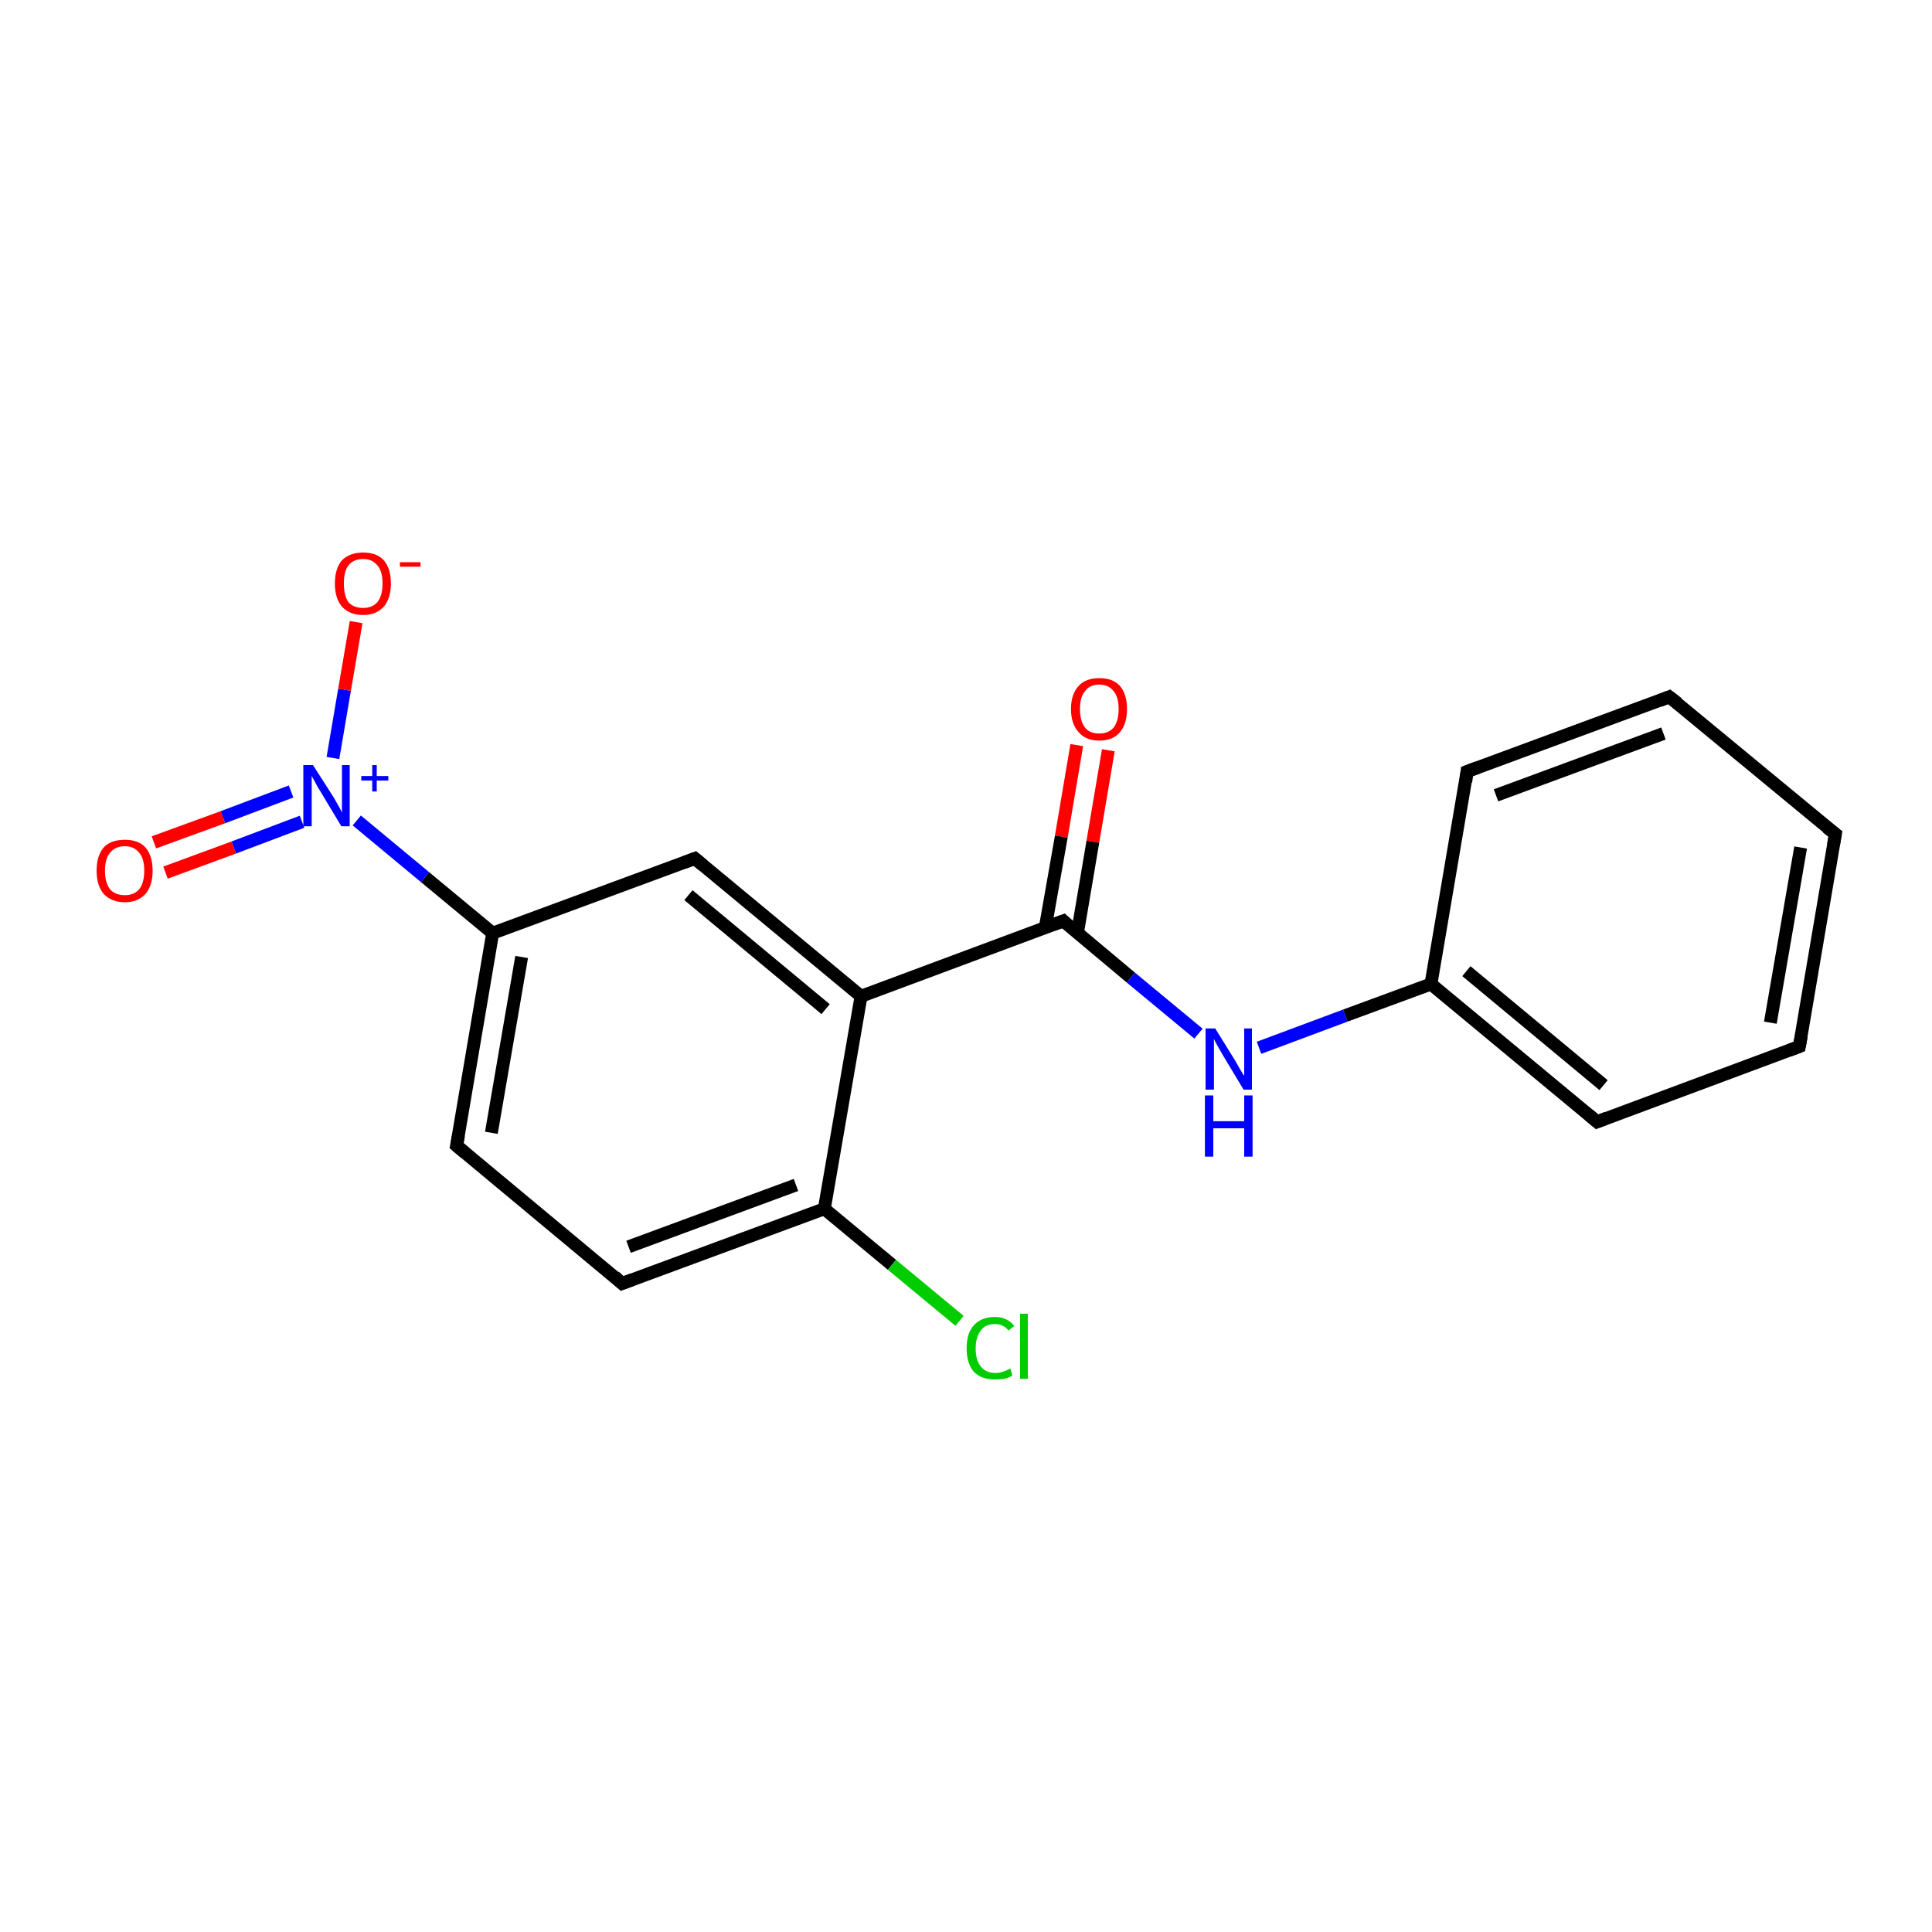 <?xml version='1.0' encoding='iso-8859-1'?>
<svg version='1.1' baseProfile='full'
              xmlns='http://www.w3.org/2000/svg'
                      xmlns:rdkit='http://www.rdkit.org/xml'
                      xmlns:xlink='http://www.w3.org/1999/xlink'
                  xml:space='preserve'
width='300px' height='300px' viewBox='0 0 300 300'>
<!-- END OF HEADER -->
<rect style='opacity:1.0;fill:#FFFFFF;stroke:none' width='300.0' height='300.0' x='0.0' y='0.0'> </rect>
<path class='bond-0 atom-0 atom-1' d='M 172.1,116.5 L 169.7,130.7' style='fill:none;fill-rule:evenodd;stroke:#FF0000;stroke-width:2.0px;stroke-linecap:butt;stroke-linejoin:miter;stroke-opacity:1' />
<path class='bond-0 atom-0 atom-1' d='M 169.7,130.7 L 167.3,144.9' style='fill:none;fill-rule:evenodd;stroke:#000000;stroke-width:2.0px;stroke-linecap:butt;stroke-linejoin:miter;stroke-opacity:1' />
<path class='bond-0 atom-0 atom-1' d='M 167.2,115.7 L 164.8,129.9' style='fill:none;fill-rule:evenodd;stroke:#FF0000;stroke-width:2.0px;stroke-linecap:butt;stroke-linejoin:miter;stroke-opacity:1' />
<path class='bond-0 atom-0 atom-1' d='M 164.8,129.9 L 162.3,144.1' style='fill:none;fill-rule:evenodd;stroke:#000000;stroke-width:2.0px;stroke-linecap:butt;stroke-linejoin:miter;stroke-opacity:1' />
<path class='bond-1 atom-1 atom-2' d='M 165.1,143.0 L 175.6,151.8' style='fill:none;fill-rule:evenodd;stroke:#000000;stroke-width:2.0px;stroke-linecap:butt;stroke-linejoin:miter;stroke-opacity:1' />
<path class='bond-1 atom-1 atom-2' d='M 175.6,151.8 L 186.1,160.5' style='fill:none;fill-rule:evenodd;stroke:#0000FF;stroke-width:2.0px;stroke-linecap:butt;stroke-linejoin:miter;stroke-opacity:1' />
<path class='bond-2 atom-2 atom-3' d='M 195.5,162.7 L 208.9,157.7' style='fill:none;fill-rule:evenodd;stroke:#0000FF;stroke-width:2.0px;stroke-linecap:butt;stroke-linejoin:miter;stroke-opacity:1' />
<path class='bond-2 atom-2 atom-3' d='M 208.9,157.7 L 222.2,152.8' style='fill:none;fill-rule:evenodd;stroke:#000000;stroke-width:2.0px;stroke-linecap:butt;stroke-linejoin:miter;stroke-opacity:1' />
<path class='bond-3 atom-3 atom-4' d='M 222.2,152.8 L 248.0,174.2' style='fill:none;fill-rule:evenodd;stroke:#000000;stroke-width:2.0px;stroke-linecap:butt;stroke-linejoin:miter;stroke-opacity:1' />
<path class='bond-3 atom-3 atom-4' d='M 227.7,150.8 L 249.0,168.5' style='fill:none;fill-rule:evenodd;stroke:#000000;stroke-width:2.0px;stroke-linecap:butt;stroke-linejoin:miter;stroke-opacity:1' />
<path class='bond-4 atom-4 atom-5' d='M 248.0,174.2 L 279.4,162.5' style='fill:none;fill-rule:evenodd;stroke:#000000;stroke-width:2.0px;stroke-linecap:butt;stroke-linejoin:miter;stroke-opacity:1' />
<path class='bond-5 atom-5 atom-6' d='M 279.4,162.5 L 285.0,129.5' style='fill:none;fill-rule:evenodd;stroke:#000000;stroke-width:2.0px;stroke-linecap:butt;stroke-linejoin:miter;stroke-opacity:1' />
<path class='bond-5 atom-5 atom-6' d='M 274.9,158.8 L 279.6,131.6' style='fill:none;fill-rule:evenodd;stroke:#000000;stroke-width:2.0px;stroke-linecap:butt;stroke-linejoin:miter;stroke-opacity:1' />
<path class='bond-6 atom-6 atom-7' d='M 285.0,129.5 L 259.2,108.2' style='fill:none;fill-rule:evenodd;stroke:#000000;stroke-width:2.0px;stroke-linecap:butt;stroke-linejoin:miter;stroke-opacity:1' />
<path class='bond-7 atom-7 atom-8' d='M 259.2,108.2 L 227.8,119.8' style='fill:none;fill-rule:evenodd;stroke:#000000;stroke-width:2.0px;stroke-linecap:butt;stroke-linejoin:miter;stroke-opacity:1' />
<path class='bond-7 atom-7 atom-8' d='M 258.3,113.9 L 232.3,123.5' style='fill:none;fill-rule:evenodd;stroke:#000000;stroke-width:2.0px;stroke-linecap:butt;stroke-linejoin:miter;stroke-opacity:1' />
<path class='bond-8 atom-1 atom-9' d='M 165.1,143.0 L 133.7,154.7' style='fill:none;fill-rule:evenodd;stroke:#000000;stroke-width:2.0px;stroke-linecap:butt;stroke-linejoin:miter;stroke-opacity:1' />
<path class='bond-9 atom-9 atom-10' d='M 133.7,154.7 L 107.9,133.3' style='fill:none;fill-rule:evenodd;stroke:#000000;stroke-width:2.0px;stroke-linecap:butt;stroke-linejoin:miter;stroke-opacity:1' />
<path class='bond-9 atom-9 atom-10' d='M 128.2,156.7 L 106.9,139.0' style='fill:none;fill-rule:evenodd;stroke:#000000;stroke-width:2.0px;stroke-linecap:butt;stroke-linejoin:miter;stroke-opacity:1' />
<path class='bond-10 atom-10 atom-11' d='M 107.9,133.3 L 76.5,144.9' style='fill:none;fill-rule:evenodd;stroke:#000000;stroke-width:2.0px;stroke-linecap:butt;stroke-linejoin:miter;stroke-opacity:1' />
<path class='bond-11 atom-11 atom-12' d='M 76.5,144.9 L 66.0,136.2' style='fill:none;fill-rule:evenodd;stroke:#000000;stroke-width:2.0px;stroke-linecap:butt;stroke-linejoin:miter;stroke-opacity:1' />
<path class='bond-11 atom-11 atom-12' d='M 66.0,136.2 L 55.4,127.4' style='fill:none;fill-rule:evenodd;stroke:#0000FF;stroke-width:2.0px;stroke-linecap:butt;stroke-linejoin:miter;stroke-opacity:1' />
<path class='bond-12 atom-12 atom-13' d='M 45.2,122.9 L 34.6,126.9' style='fill:none;fill-rule:evenodd;stroke:#0000FF;stroke-width:2.0px;stroke-linecap:butt;stroke-linejoin:miter;stroke-opacity:1' />
<path class='bond-12 atom-12 atom-13' d='M 34.6,126.9 L 23.9,130.8' style='fill:none;fill-rule:evenodd;stroke:#FF0000;stroke-width:2.0px;stroke-linecap:butt;stroke-linejoin:miter;stroke-opacity:1' />
<path class='bond-12 atom-12 atom-13' d='M 46.9,127.6 L 36.3,131.6' style='fill:none;fill-rule:evenodd;stroke:#0000FF;stroke-width:2.0px;stroke-linecap:butt;stroke-linejoin:miter;stroke-opacity:1' />
<path class='bond-12 atom-12 atom-13' d='M 36.3,131.6 L 25.7,135.5' style='fill:none;fill-rule:evenodd;stroke:#FF0000;stroke-width:2.0px;stroke-linecap:butt;stroke-linejoin:miter;stroke-opacity:1' />
<path class='bond-13 atom-12 atom-14' d='M 51.7,117.7 L 53.5,107.1' style='fill:none;fill-rule:evenodd;stroke:#0000FF;stroke-width:2.0px;stroke-linecap:butt;stroke-linejoin:miter;stroke-opacity:1' />
<path class='bond-13 atom-12 atom-14' d='M 53.5,107.1 L 55.3,96.6' style='fill:none;fill-rule:evenodd;stroke:#FF0000;stroke-width:2.0px;stroke-linecap:butt;stroke-linejoin:miter;stroke-opacity:1' />
<path class='bond-14 atom-11 atom-15' d='M 76.5,144.9 L 70.9,177.9' style='fill:none;fill-rule:evenodd;stroke:#000000;stroke-width:2.0px;stroke-linecap:butt;stroke-linejoin:miter;stroke-opacity:1' />
<path class='bond-14 atom-11 atom-15' d='M 81.0,148.6 L 76.3,175.9' style='fill:none;fill-rule:evenodd;stroke:#000000;stroke-width:2.0px;stroke-linecap:butt;stroke-linejoin:miter;stroke-opacity:1' />
<path class='bond-15 atom-15 atom-16' d='M 70.9,177.9 L 96.6,199.3' style='fill:none;fill-rule:evenodd;stroke:#000000;stroke-width:2.0px;stroke-linecap:butt;stroke-linejoin:miter;stroke-opacity:1' />
<path class='bond-16 atom-16 atom-17' d='M 96.6,199.3 L 128.0,187.7' style='fill:none;fill-rule:evenodd;stroke:#000000;stroke-width:2.0px;stroke-linecap:butt;stroke-linejoin:miter;stroke-opacity:1' />
<path class='bond-16 atom-16 atom-17' d='M 97.6,193.6 L 123.6,184.0' style='fill:none;fill-rule:evenodd;stroke:#000000;stroke-width:2.0px;stroke-linecap:butt;stroke-linejoin:miter;stroke-opacity:1' />
<path class='bond-17 atom-17 atom-18' d='M 128.0,187.7 L 138.5,196.4' style='fill:none;fill-rule:evenodd;stroke:#000000;stroke-width:2.0px;stroke-linecap:butt;stroke-linejoin:miter;stroke-opacity:1' />
<path class='bond-17 atom-17 atom-18' d='M 138.5,196.4 L 149.0,205.1' style='fill:none;fill-rule:evenodd;stroke:#00CC00;stroke-width:2.0px;stroke-linecap:butt;stroke-linejoin:miter;stroke-opacity:1' />
<path class='bond-18 atom-8 atom-3' d='M 227.8,119.8 L 222.2,152.8' style='fill:none;fill-rule:evenodd;stroke:#000000;stroke-width:2.0px;stroke-linecap:butt;stroke-linejoin:miter;stroke-opacity:1' />
<path class='bond-19 atom-17 atom-9' d='M 128.0,187.7 L 133.7,154.7' style='fill:none;fill-rule:evenodd;stroke:#000000;stroke-width:2.0px;stroke-linecap:butt;stroke-linejoin:miter;stroke-opacity:1' />
<path d='M 165.6,143.5 L 165.1,143.0 L 163.5,143.6' style='fill:none;stroke:#000000;stroke-width:2.0px;stroke-linecap:butt;stroke-linejoin:miter;stroke-miterlimit:10;stroke-opacity:1;' />
<path d='M 246.7,173.1 L 248.0,174.2 L 249.5,173.6' style='fill:none;stroke:#000000;stroke-width:2.0px;stroke-linecap:butt;stroke-linejoin:miter;stroke-miterlimit:10;stroke-opacity:1;' />
<path d='M 277.8,163.1 L 279.4,162.5 L 279.7,160.9' style='fill:none;stroke:#000000;stroke-width:2.0px;stroke-linecap:butt;stroke-linejoin:miter;stroke-miterlimit:10;stroke-opacity:1;' />
<path d='M 284.7,131.2 L 285.0,129.5 L 283.7,128.5' style='fill:none;stroke:#000000;stroke-width:2.0px;stroke-linecap:butt;stroke-linejoin:miter;stroke-miterlimit:10;stroke-opacity:1;' />
<path d='M 260.5,109.2 L 259.2,108.2 L 257.7,108.8' style='fill:none;stroke:#000000;stroke-width:2.0px;stroke-linecap:butt;stroke-linejoin:miter;stroke-miterlimit:10;stroke-opacity:1;' />
<path d='M 229.4,119.2 L 227.8,119.8 L 227.6,121.4' style='fill:none;stroke:#000000;stroke-width:2.0px;stroke-linecap:butt;stroke-linejoin:miter;stroke-miterlimit:10;stroke-opacity:1;' />
<path d='M 109.2,134.4 L 107.9,133.3 L 106.3,133.9' style='fill:none;stroke:#000000;stroke-width:2.0px;stroke-linecap:butt;stroke-linejoin:miter;stroke-miterlimit:10;stroke-opacity:1;' />
<path d='M 71.2,176.3 L 70.9,177.9 L 72.2,179.0' style='fill:none;stroke:#000000;stroke-width:2.0px;stroke-linecap:butt;stroke-linejoin:miter;stroke-miterlimit:10;stroke-opacity:1;' />
<path d='M 95.4,198.2 L 96.6,199.3 L 98.2,198.7' style='fill:none;stroke:#000000;stroke-width:2.0px;stroke-linecap:butt;stroke-linejoin:miter;stroke-miterlimit:10;stroke-opacity:1;' />
<path class='atom-0' d='M 166.3 110.1
Q 166.3 107.8, 167.5 106.5
Q 168.6 105.3, 170.7 105.3
Q 172.8 105.3, 173.9 106.5
Q 175.0 107.8, 175.0 110.1
Q 175.0 112.4, 173.9 113.7
Q 172.8 115.0, 170.7 115.0
Q 168.6 115.0, 167.5 113.7
Q 166.3 112.4, 166.3 110.1
M 170.7 113.9
Q 172.1 113.9, 172.9 113.0
Q 173.7 112.0, 173.7 110.1
Q 173.7 108.2, 172.9 107.3
Q 172.1 106.3, 170.7 106.3
Q 169.2 106.3, 168.5 107.3
Q 167.7 108.2, 167.7 110.1
Q 167.7 112.0, 168.5 113.0
Q 169.2 113.9, 170.7 113.9
' fill='#FF0000'/>
<path class='atom-2' d='M 188.7 159.7
L 191.8 164.7
Q 192.1 165.2, 192.6 166.1
Q 193.1 167.0, 193.2 167.0
L 193.2 159.7
L 194.4 159.7
L 194.4 169.2
L 193.1 169.2
L 189.8 163.7
Q 189.4 163.0, 189.0 162.3
Q 188.6 161.6, 188.5 161.3
L 188.5 169.2
L 187.2 169.2
L 187.2 159.7
L 188.7 159.7
' fill='#0000FF'/>
<path class='atom-2' d='M 187.1 170.1
L 188.4 170.1
L 188.4 174.1
L 193.2 174.1
L 193.2 170.1
L 194.5 170.1
L 194.5 179.6
L 193.2 179.6
L 193.2 175.2
L 188.4 175.2
L 188.4 179.6
L 187.1 179.6
L 187.1 170.1
' fill='#0000FF'/>
<path class='atom-12' d='M 48.6 118.8
L 51.8 123.8
Q 52.1 124.3, 52.6 125.2
Q 53.1 126.1, 53.1 126.2
L 53.1 118.8
L 54.3 118.8
L 54.3 128.3
L 53.0 128.3
L 49.7 122.8
Q 49.3 122.2, 48.9 121.4
Q 48.5 120.7, 48.4 120.5
L 48.4 128.3
L 47.1 128.3
L 47.1 118.8
L 48.6 118.8
' fill='#0000FF'/>
<path class='atom-12' d='M 56.1 120.5
L 57.8 120.5
L 57.8 118.8
L 58.5 118.8
L 58.5 120.5
L 60.3 120.5
L 60.3 121.2
L 58.5 121.2
L 58.5 122.9
L 57.8 122.9
L 57.8 121.2
L 56.1 121.2
L 56.1 120.5
' fill='#0000FF'/>
<path class='atom-13' d='M 15.0 135.2
Q 15.0 132.9, 16.1 131.6
Q 17.2 130.4, 19.4 130.4
Q 21.5 130.4, 22.6 131.6
Q 23.7 132.9, 23.7 135.2
Q 23.7 137.5, 22.6 138.8
Q 21.4 140.1, 19.4 140.1
Q 17.3 140.1, 16.1 138.8
Q 15.0 137.5, 15.0 135.2
M 19.4 139.0
Q 20.8 139.0, 21.6 138.1
Q 22.4 137.1, 22.4 135.2
Q 22.4 133.3, 21.6 132.4
Q 20.8 131.4, 19.4 131.4
Q 17.9 131.4, 17.1 132.4
Q 16.3 133.3, 16.3 135.2
Q 16.3 137.1, 17.1 138.1
Q 17.9 139.0, 19.4 139.0
' fill='#FF0000'/>
<path class='atom-14' d='M 52.0 90.6
Q 52.0 88.3, 53.1 87.0
Q 54.3 85.8, 56.4 85.8
Q 58.5 85.8, 59.6 87.0
Q 60.7 88.3, 60.7 90.6
Q 60.7 92.9, 59.6 94.2
Q 58.4 95.5, 56.4 95.5
Q 54.3 95.5, 53.1 94.2
Q 52.0 92.9, 52.0 90.6
M 56.4 94.4
Q 57.8 94.4, 58.6 93.5
Q 59.4 92.5, 59.4 90.6
Q 59.4 88.7, 58.6 87.8
Q 57.8 86.8, 56.4 86.8
Q 54.9 86.8, 54.1 87.8
Q 53.4 88.7, 53.4 90.6
Q 53.4 92.5, 54.1 93.5
Q 54.9 94.4, 56.4 94.4
' fill='#FF0000'/>
<path class='atom-14' d='M 62.1 87.3
L 65.3 87.3
L 65.3 88.0
L 62.1 88.0
L 62.1 87.3
' fill='#FF0000'/>
<path class='atom-18' d='M 150.1 209.4
Q 150.1 207.0, 151.2 205.8
Q 152.4 204.5, 154.5 204.5
Q 156.4 204.5, 157.5 205.9
L 156.6 206.6
Q 155.8 205.6, 154.5 205.6
Q 153.0 205.6, 152.3 206.6
Q 151.5 207.6, 151.5 209.4
Q 151.5 211.2, 152.3 212.2
Q 153.1 213.2, 154.6 213.2
Q 155.6 213.2, 156.9 212.5
L 157.2 213.6
Q 156.7 213.9, 156.0 214.1
Q 155.2 214.2, 154.4 214.2
Q 152.4 214.2, 151.2 213.0
Q 150.1 211.7, 150.1 209.4
' fill='#00CC00'/>
<path class='atom-18' d='M 158.4 204.0
L 159.6 204.0
L 159.6 214.1
L 158.4 214.1
L 158.4 204.0
' fill='#00CC00'/>
</svg>
